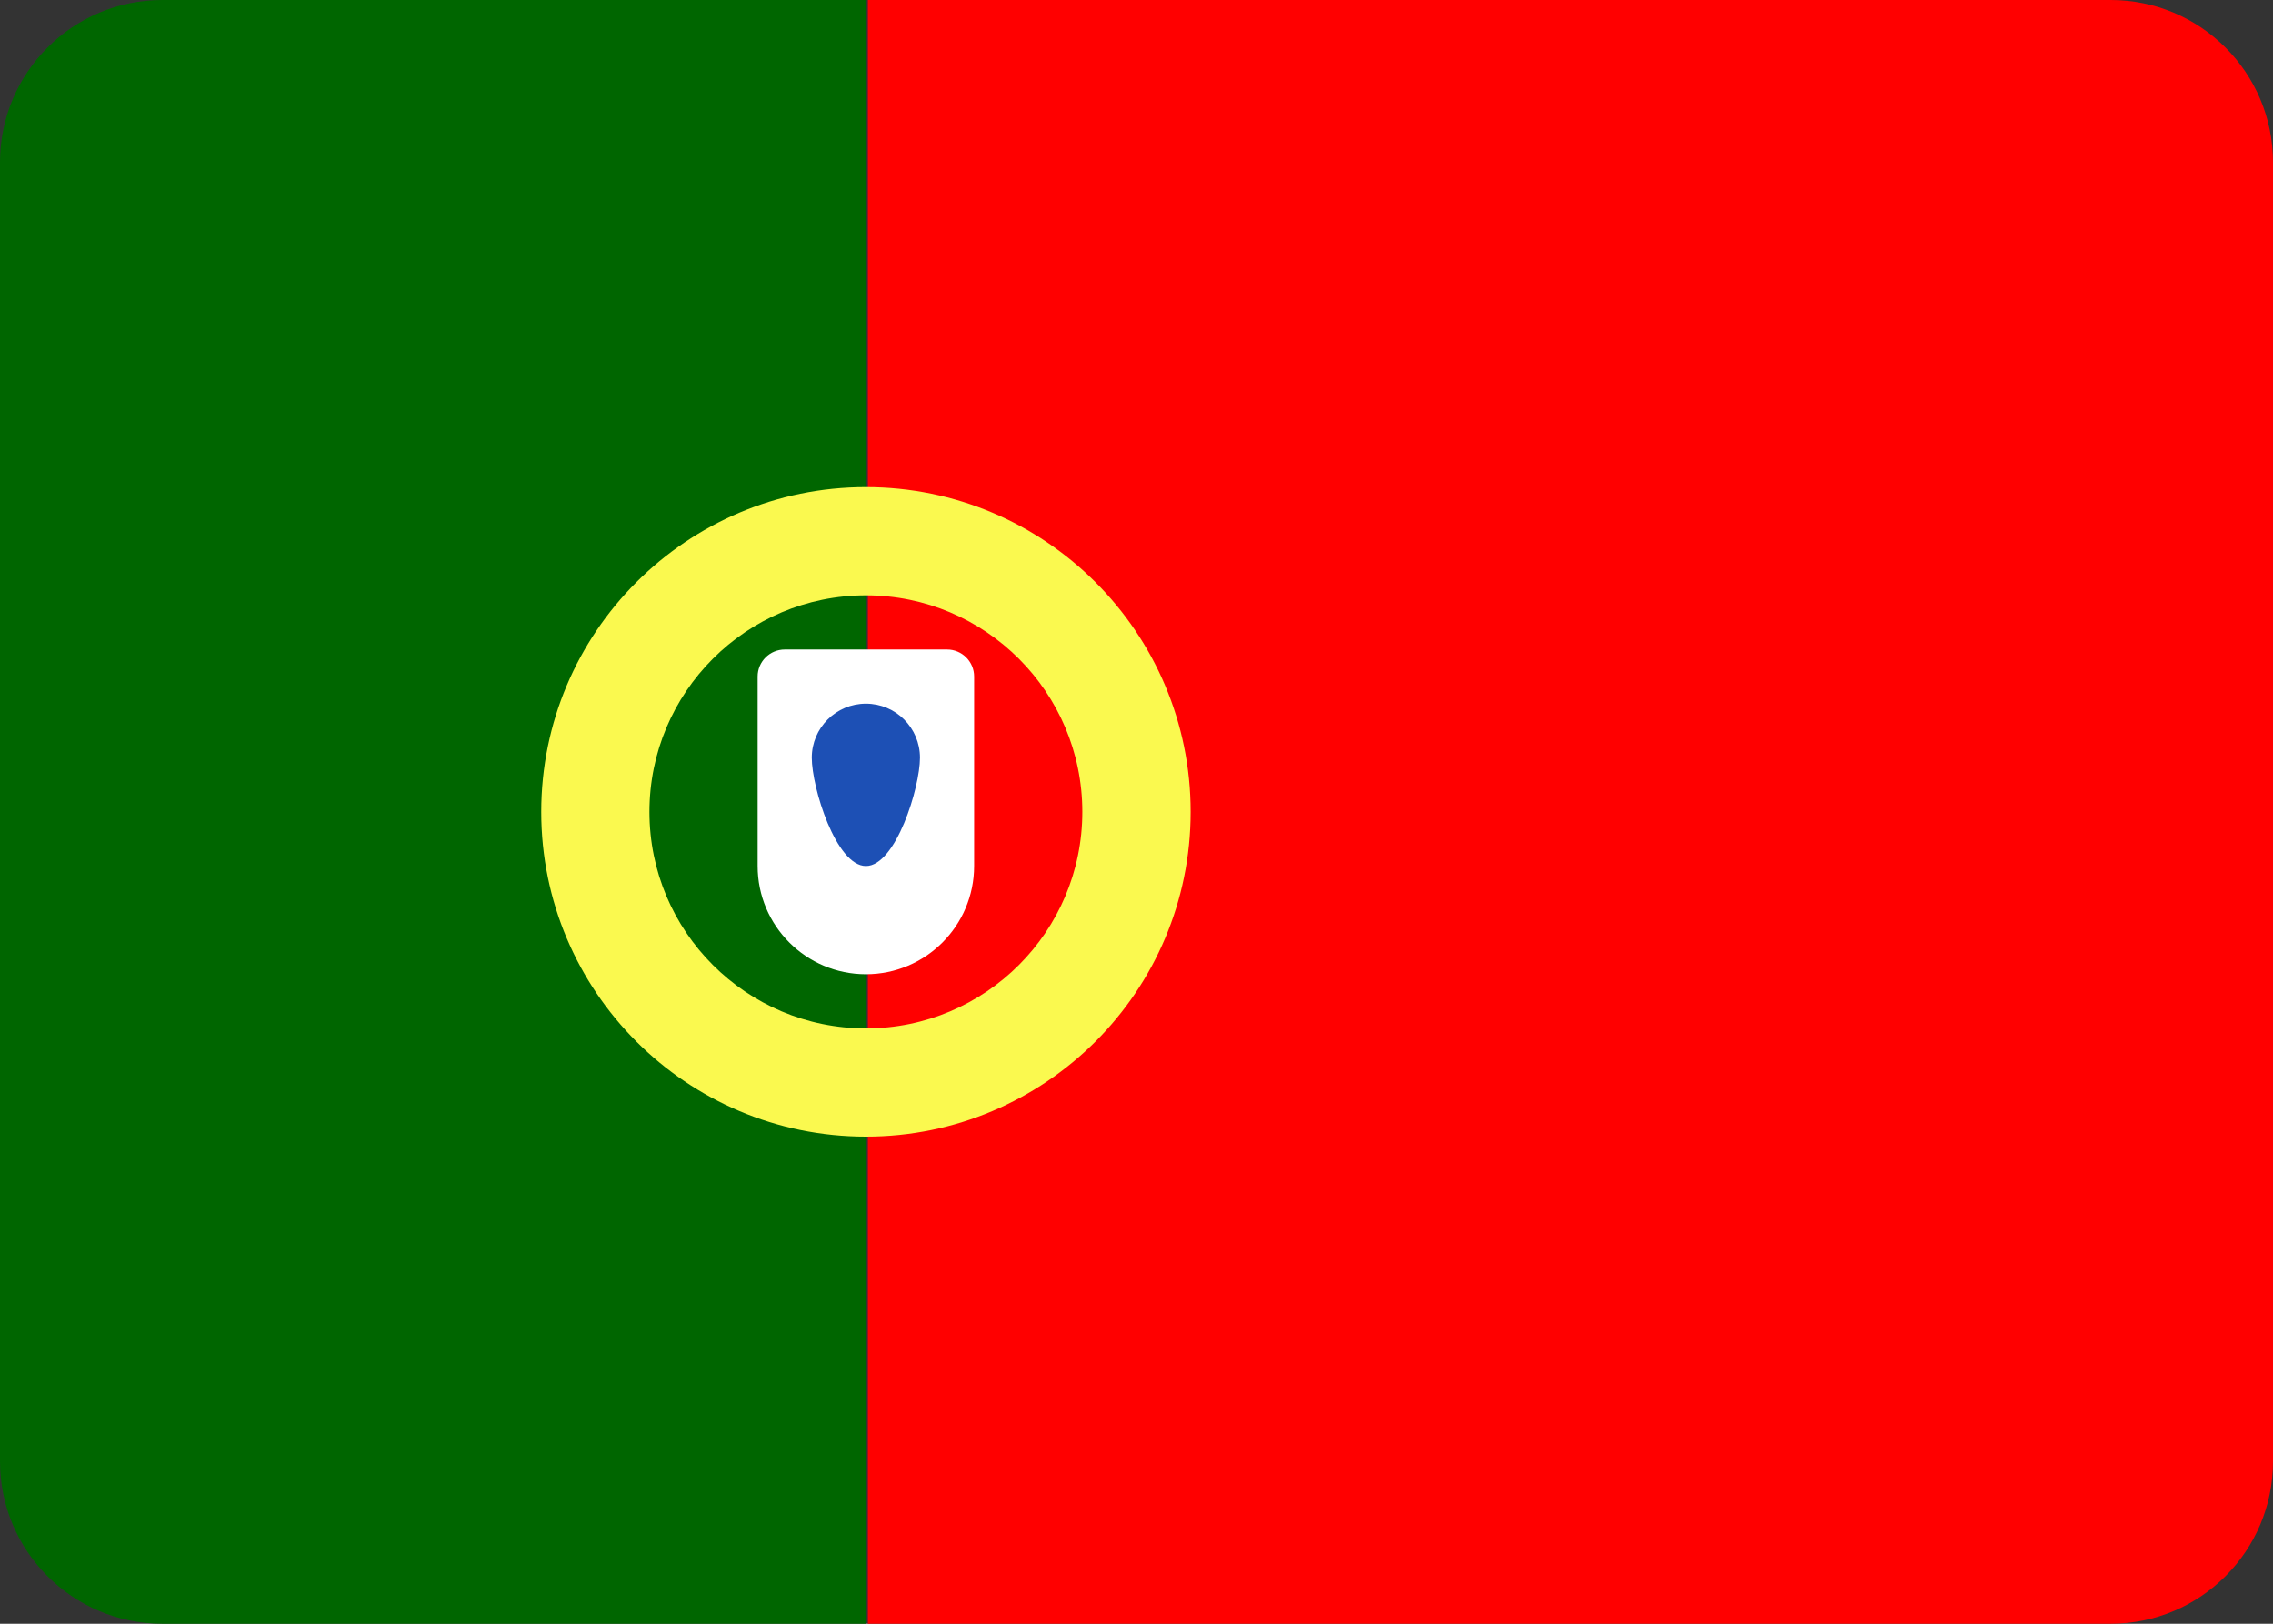 <svg width="28" height="20" viewBox="0 0 28 20" fill="none" xmlns="http://www.w3.org/2000/svg">
<rect x="0" y="0" width="28" height="20" fill="#333333" stroke="none"/>
<path fill-rule="evenodd" clip-rule="evenodd" d="M0 18C0 19.105 0.895 20 2 20H10.667V0H2C0.895 0 0 0.895 0 2V18Z" fill="#006600"/>
<path fill-rule="evenodd" clip-rule="evenodd" d="M10.691 20H26C27.105 20 28 19.105 28 18V2C28 0.895 27.105 0 26 0H10.691V20Z" fill="#FF0000"/>
<path fill-rule="evenodd" clip-rule="evenodd" d="M14.667 10C14.667 12.209 12.876 14 10.667 14C8.458 14 6.667 12.209 6.667 10C6.667 7.791 8.458 6 10.667 6C12.876 6 14.667 7.791 14.667 10ZM13.333 10C13.333 11.473 12.139 12.667 10.667 12.667C9.194 12.667 8 11.473 8 10C8 8.527 9.194 7.333 10.667 7.333C12.139 7.333 13.333 8.527 13.333 10Z" fill="#FAF94F"/>
<path fill-rule="evenodd" clip-rule="evenodd" d="M9.333 8.333C9.333 8.149 9.483 8 9.667 8H11.667C11.851 8 12 8.149 12 8.333V10.667C12 11.403 11.403 12 10.667 12C9.93 12 9.333 11.403 9.333 10.667V8.333Z" fill="white"/>
<path fill-rule="evenodd" clip-rule="evenodd" d="M10.667 10.667C11.035 10.667 11.333 9.701 11.333 9.333C11.333 8.965 11.035 8.667 10.667 8.667C10.299 8.667 10 8.965 10 9.333C10 9.701 10.299 10.667 10.667 10.667Z" fill="#1D50B5"/>
</svg>
